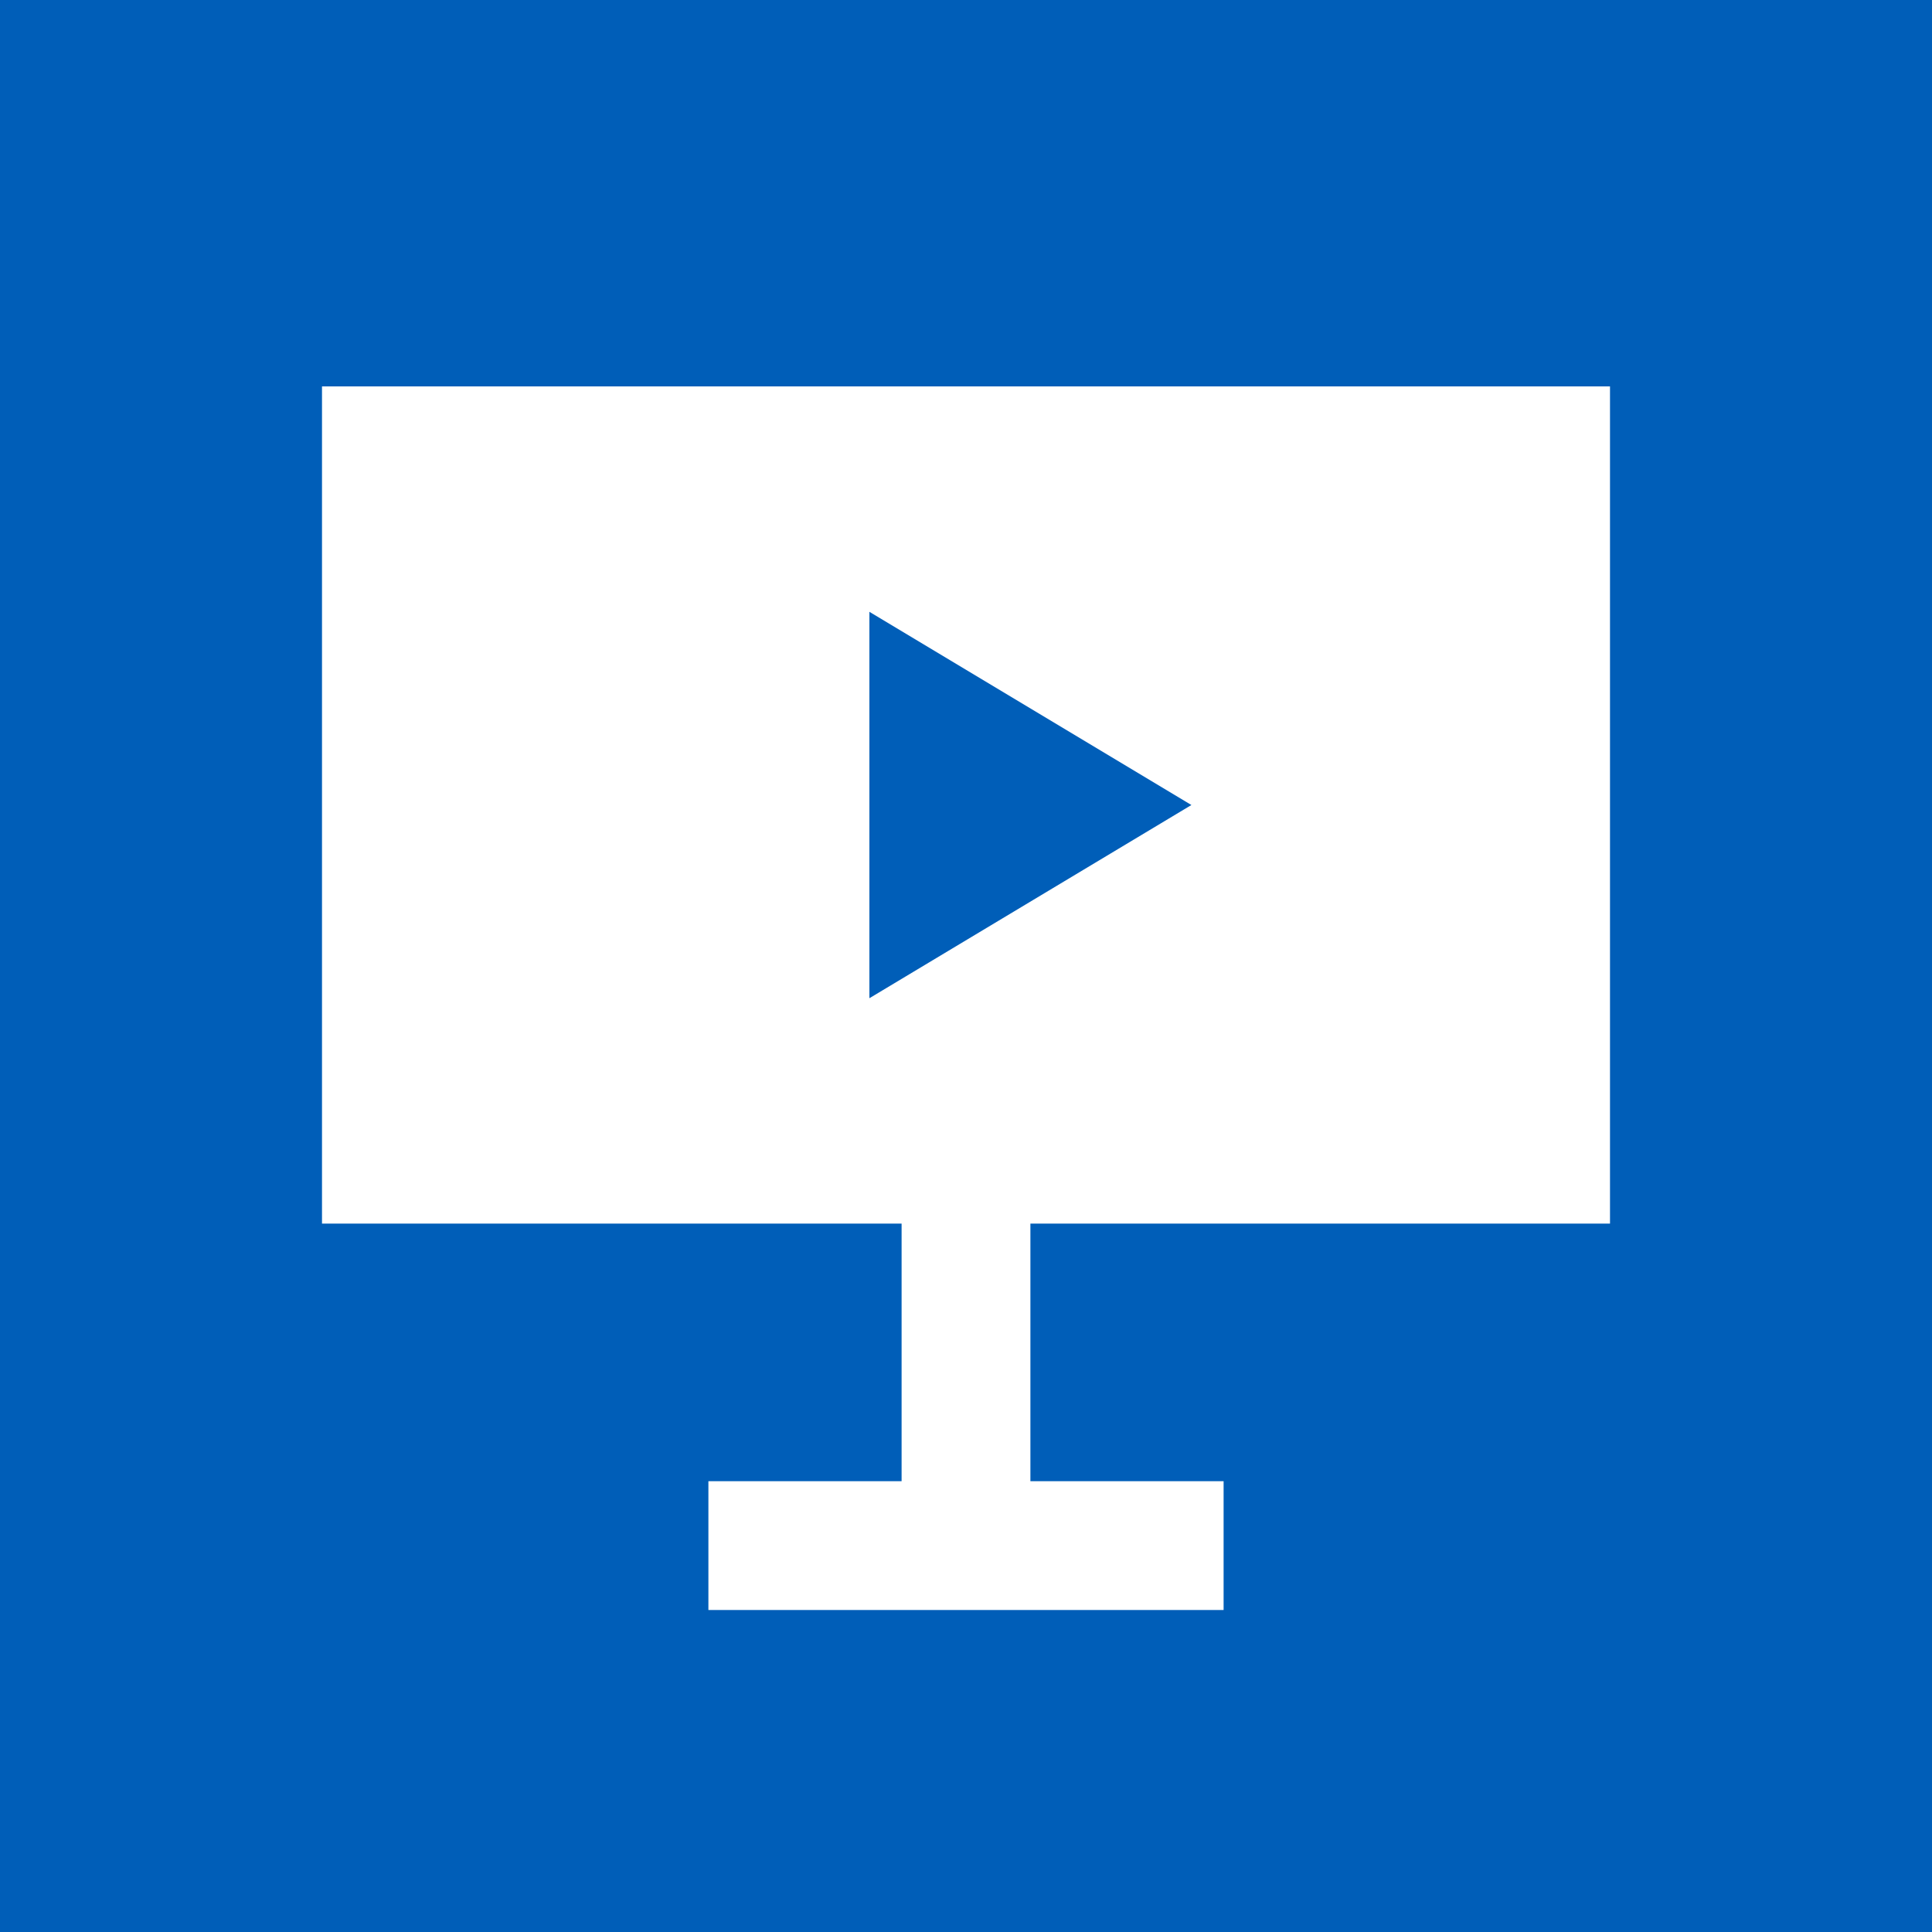 <?xml version="1.0" encoding="UTF-8"?>
<svg width="30px" height="30px" viewBox="0 0 30 30" version="1.1" xmlns="http://www.w3.org/2000/svg" xmlns:xlink="http://www.w3.org/1999/xlink">
    <!-- Generator: Sketch 60.1 (88133) - https://sketch.com -->
    <title>Group 5</title>
    <desc>Created with Sketch.</desc>
    <g id="Icons" stroke="none" stroke-width="1" fill="none" fill-rule="evenodd">
        <g id="icons" transform="translate(-831, -1678)">
            <g id="Group-5" transform="translate(831, 1678)">
                <rect id="Rectangle" fill="#005EB8" x="0" y="0" width="30" height="30"></rect>
                <rect id="Rectangle" fill="#FFFFFF" x="5" y="6" width="20" height="13"></rect>
                <polygon id="Triangle" fill="#005EB8" transform="translate(16, 12.5) rotate(90) translate(-16, -12.5) " points="16 10 19 15 13 15"></polygon>
                <rect id="Rectangle" fill="#FFFFFF" x="14" y="18" width="2" height="6"></rect>
                <rect id="Rectangle" fill="#FFFFFF" x="11" y="23" width="8" height="2"></rect>
            </g>
        </g>
    </g>
</svg>